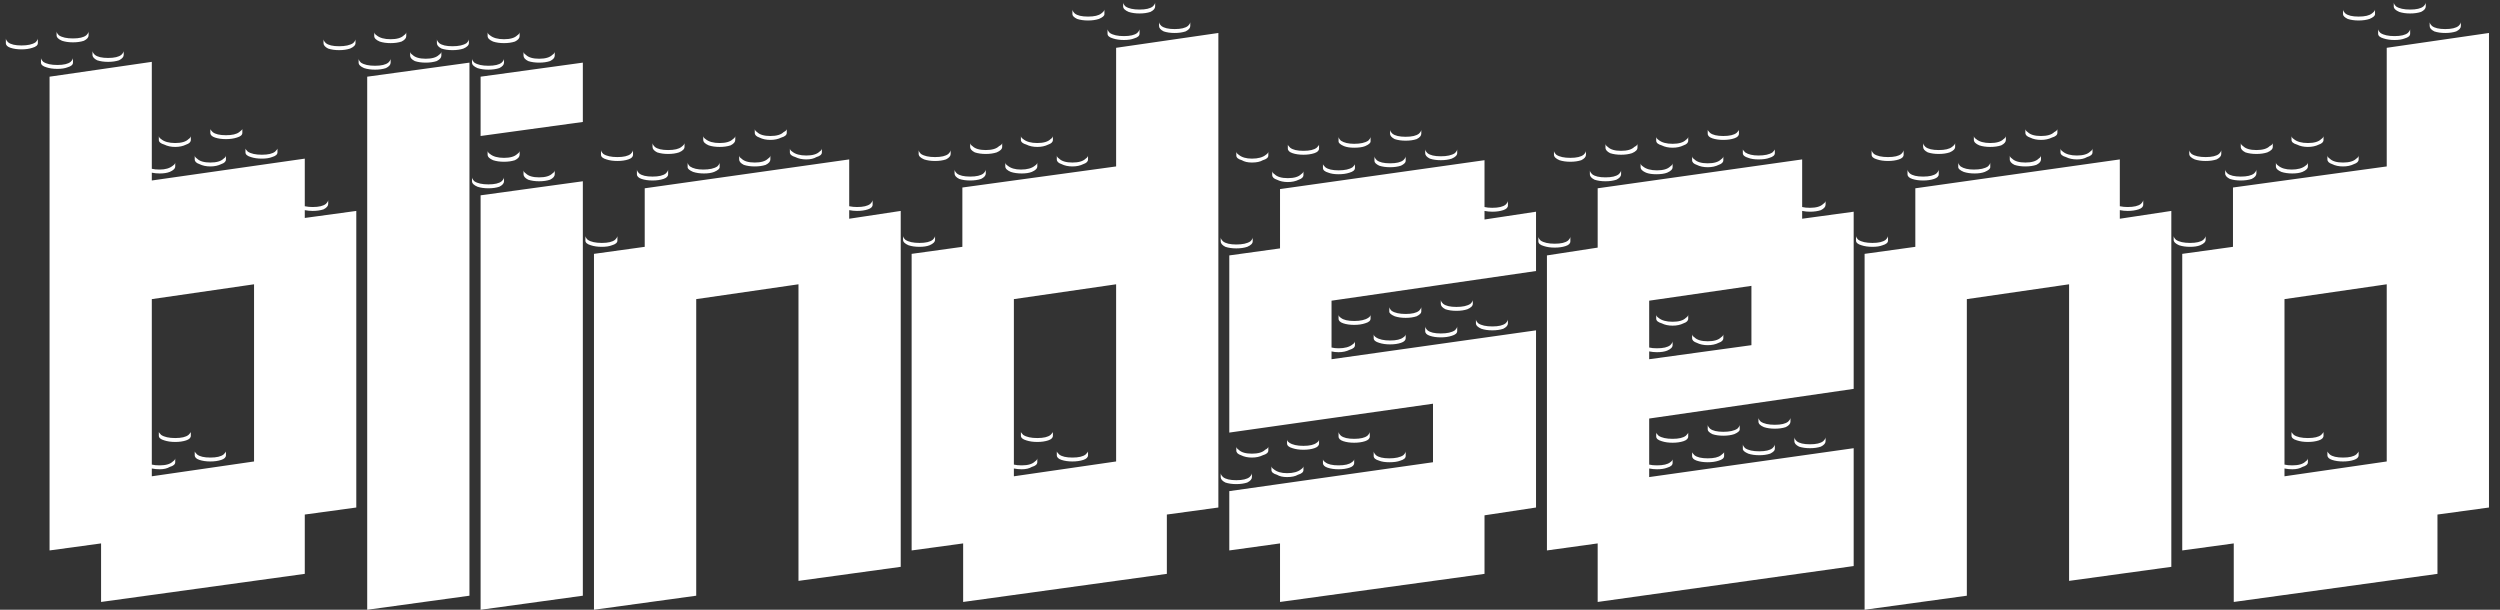 <svg width="205" height="50" viewBox="0 0 205 50" fill="none" xmlns="http://www.w3.org/2000/svg">
<rect x="0" y="0" width="205" height="50" fill="#333333" stroke="none"/>
<path d="M16.16 37.264C16.373 37.435 16.736 37.52 17.248 37.52C17.76 37.52 18.123 37.435 18.336 37.264C18.464 37.136 18.528 37.051 18.528 37.008V37.136V37.328C18.528 37.499 18.4 37.627 18.144 37.712C17.888 37.797 17.589 37.84 17.248 37.84C16.907 37.84 16.608 37.797 16.352 37.712C16.096 37.627 15.968 37.499 15.968 37.328V37.136V37.008C15.968 37.051 16.032 37.136 16.16 37.264ZM13.216 35.664C13.472 35.835 13.856 35.92 14.368 35.92C14.88 35.92 15.243 35.835 15.456 35.664C15.584 35.536 15.648 35.451 15.648 35.408V35.536V35.728C15.648 35.899 15.52 36.027 15.264 36.112C15.008 36.197 14.709 36.24 14.368 36.24C14.027 36.24 13.728 36.197 13.472 36.112C13.173 36.027 13.024 35.899 13.024 35.728V35.536V35.408C13.024 35.451 13.088 35.536 13.216 35.664ZM16.16 13.008C16.373 13.221 16.736 13.328 17.248 13.328C17.76 13.328 18.123 13.221 18.336 13.008C18.464 12.923 18.528 12.837 18.528 12.752V12.88V13.072C18.528 13.243 18.4 13.371 18.144 13.456C17.888 13.584 17.589 13.648 17.248 13.648C16.907 13.648 16.608 13.584 16.352 13.456C16.096 13.371 15.968 13.243 15.968 13.072V12.88V12.752C15.968 12.837 16.032 12.923 16.16 13.008ZM13.216 11.408C13.472 11.621 13.856 11.728 14.368 11.728C14.88 11.728 15.243 11.621 15.456 11.408C15.584 11.323 15.648 11.237 15.648 11.152V11.28V11.472C15.648 11.643 15.52 11.771 15.264 11.856C15.008 11.984 14.709 12.048 14.368 12.048C14.027 12.048 13.728 11.984 13.472 11.856C13.173 11.771 13.024 11.643 13.024 11.472V11.28V11.152C13.024 11.237 13.088 11.323 13.216 11.408ZM20.32 12.432C20.576 12.603 20.96 12.688 21.472 12.688C21.984 12.688 22.347 12.603 22.56 12.432C22.688 12.304 22.752 12.219 22.752 12.176V12.304V12.496C22.752 12.667 22.603 12.795 22.304 12.88C22.091 12.965 21.813 13.008 21.472 13.008C21.131 13.008 20.832 12.965 20.576 12.88C20.277 12.795 20.128 12.667 20.128 12.496V12.304V12.176C20.128 12.219 20.192 12.304 20.32 12.432ZM17.44 10.832C17.653 11.003 18.016 11.088 18.528 11.088C19.04 11.088 19.403 11.003 19.616 10.832C19.787 10.704 19.872 10.619 19.872 10.576V10.704V10.896C19.872 11.067 19.723 11.195 19.424 11.28C19.168 11.365 18.869 11.408 18.528 11.408C18.187 11.408 17.888 11.365 17.632 11.28C17.376 11.195 17.248 11.067 17.248 10.896V10.704V10.576C17.248 10.619 17.312 10.704 17.44 10.832ZM3.552 5.072C3.808 5.243 4.192 5.328 4.704 5.328C5.216 5.328 5.579 5.243 5.792 5.072C5.92 4.944 5.984 4.837 5.984 4.752V4.944V5.136C5.984 5.307 5.835 5.435 5.536 5.52C5.323 5.605 5.045 5.648 4.704 5.648C4.363 5.648 4.064 5.605 3.808 5.52C3.509 5.435 3.36 5.307 3.36 5.136V4.944V4.752C3.36 4.837 3.424 4.944 3.552 5.072ZM0.672 3.472C0.885 3.643 1.248 3.728 1.76 3.728C2.272 3.728 2.656 3.643 2.912 3.472C3.04 3.344 3.104 3.237 3.104 3.152V3.344V3.536C3.104 3.707 2.955 3.835 2.656 3.92C2.4 4.005 2.101 4.048 1.76 4.048C1.419 4.048 1.12 4.005 0.864 3.92C0.608 3.835 0.48 3.707 0.48 3.536V3.344V3.152C0.48 3.237 0.544 3.344 0.672 3.472ZM7.776 4.496C7.989 4.667 8.352 4.752 8.864 4.752C9.376 4.752 9.739 4.667 9.952 4.496C10.08 4.368 10.144 4.261 10.144 4.176V4.368V4.496C10.144 4.667 10.016 4.816 9.76 4.944C9.504 5.029 9.205 5.072 8.864 5.072C8.523 5.072 8.224 5.029 7.968 4.944C7.712 4.816 7.584 4.667 7.584 4.496V4.368V4.176C7.584 4.261 7.648 4.368 7.776 4.496ZM4.832 2.896C5.088 3.067 5.472 3.152 5.984 3.152C6.496 3.152 6.859 3.067 7.072 2.896C7.2 2.768 7.264 2.661 7.264 2.576V2.768V2.896C7.264 3.067 7.136 3.216 6.88 3.344C6.624 3.429 6.325 3.472 5.984 3.472C5.643 3.472 5.344 3.429 5.088 3.344C4.789 3.216 4.64 3.067 4.64 2.896V2.768V2.576C4.64 2.661 4.704 2.768 4.832 2.896ZM29.216 17.296V41.616L24.992 42.192V47.056L8.288 49.36V44.56L4.064 45.136V6.288L12.448 5.072V13.84C12.619 13.883 12.832 13.904 13.088 13.904C13.557 13.904 13.92 13.797 14.176 13.584C14.304 13.499 14.368 13.413 14.368 13.328V13.52V13.648C14.368 13.819 14.219 13.968 13.92 14.096C13.707 14.181 13.429 14.224 13.088 14.224C12.875 14.224 12.661 14.203 12.448 14.16V14.8L24.992 13.008V16.912C25.205 16.955 25.419 16.976 25.632 16.976C26.144 16.976 26.507 16.891 26.72 16.72C26.848 16.592 26.912 16.485 26.912 16.4V16.592V16.72C26.912 16.891 26.784 17.04 26.528 17.168C26.272 17.253 25.973 17.296 25.632 17.296C25.419 17.296 25.205 17.275 24.992 17.232V17.872L29.216 17.296ZM20.832 37.84V23.312L12.448 24.528V38.096C12.619 38.139 12.832 38.16 13.088 38.16C13.6 38.16 13.963 38.053 14.176 37.84C14.304 37.755 14.368 37.669 14.368 37.584V37.712V37.904C14.368 38.075 14.219 38.203 13.92 38.288C13.707 38.416 13.429 38.48 13.088 38.48C12.875 38.48 12.661 38.459 12.448 38.416V39.056L20.832 37.84ZM29.599 5.136C29.855 5.307 30.239 5.392 30.752 5.392C31.264 5.392 31.626 5.307 31.84 5.136C31.968 5.008 32.032 4.901 32.032 4.816V5.008V5.136C32.032 5.307 31.904 5.456 31.648 5.584C31.392 5.669 31.093 5.712 30.752 5.712C30.41 5.712 30.111 5.669 29.855 5.584C29.557 5.456 29.407 5.307 29.407 5.136V5.008V4.816C29.407 4.901 29.471 5.008 29.599 5.136ZM26.72 3.536C26.933 3.707 27.296 3.792 27.808 3.792C28.32 3.792 28.703 3.707 28.959 3.536C29.087 3.408 29.151 3.301 29.151 3.216V3.408V3.536C29.151 3.707 29.002 3.856 28.703 3.984C28.448 4.069 28.149 4.112 27.808 4.112C27.466 4.112 27.168 4.069 26.912 3.984C26.655 3.856 26.527 3.707 26.527 3.536V3.408V3.216C26.527 3.301 26.591 3.408 26.72 3.536ZM33.824 4.496C34.037 4.709 34.4 4.816 34.911 4.816C35.423 4.816 35.786 4.709 35.999 4.496C36.127 4.411 36.191 4.325 36.191 4.24V4.432V4.56C36.191 4.731 36.063 4.88 35.807 5.008C35.551 5.093 35.253 5.136 34.911 5.136C34.57 5.136 34.272 5.093 34.016 5.008C33.76 4.88 33.632 4.731 33.632 4.56V4.432V4.24C33.632 4.325 33.696 4.411 33.824 4.496ZM30.88 2.896C31.136 3.109 31.52 3.216 32.032 3.216C32.544 3.216 32.906 3.109 33.12 2.896C33.248 2.811 33.312 2.725 33.312 2.64V2.832V2.96C33.312 3.131 33.184 3.28 32.928 3.408C32.672 3.493 32.373 3.536 32.032 3.536C31.69 3.536 31.392 3.493 31.136 3.408C30.837 3.28 30.688 3.131 30.688 2.96V2.832V2.64C30.688 2.725 30.752 2.811 30.88 2.896ZM38.495 5.136V48.848L30.111 50V6.288L38.495 5.136ZM38.897 5.136C39.153 5.307 39.537 5.392 40.049 5.392C40.561 5.392 40.924 5.307 41.137 5.136C41.265 5.008 41.329 4.901 41.329 4.816V5.008V5.136C41.329 5.307 41.201 5.456 40.945 5.584C40.689 5.669 40.39 5.712 40.049 5.712C39.708 5.712 39.409 5.669 39.153 5.584C38.854 5.456 38.705 5.307 38.705 5.136V5.008V4.816C38.705 4.901 38.769 5.008 38.897 5.136ZM36.017 3.536C36.23 3.707 36.593 3.792 37.105 3.792C37.617 3.792 38.001 3.707 38.257 3.536C38.385 3.408 38.449 3.301 38.449 3.216V3.408V3.536C38.449 3.707 38.3 3.856 38.001 3.984C37.745 4.069 37.446 4.112 37.105 4.112C36.764 4.112 36.465 4.069 36.209 3.984C35.953 3.856 35.825 3.707 35.825 3.536V3.408V3.216C35.825 3.301 35.889 3.408 36.017 3.536ZM43.121 4.496C43.334 4.709 43.697 4.816 44.209 4.816C44.721 4.816 45.084 4.709 45.297 4.496C45.425 4.411 45.489 4.325 45.489 4.24V4.432V4.56C45.489 4.731 45.361 4.88 45.105 5.008C44.849 5.093 44.55 5.136 44.209 5.136C43.868 5.136 43.569 5.093 43.313 5.008C43.057 4.88 42.929 4.731 42.929 4.56V4.432V4.24C42.929 4.325 42.993 4.411 43.121 4.496ZM40.177 2.896C40.433 3.109 40.817 3.216 41.329 3.216C41.841 3.216 42.204 3.109 42.417 2.896C42.545 2.811 42.609 2.725 42.609 2.64V2.832V2.96C42.609 3.131 42.481 3.28 42.225 3.408C41.969 3.493 41.67 3.536 41.329 3.536C40.988 3.536 40.689 3.493 40.433 3.408C40.134 3.28 39.985 3.131 39.985 2.96V2.832V2.64C39.985 2.725 40.049 2.811 40.177 2.896ZM47.793 14.864V48.848L39.409 50V16.016L47.793 14.864ZM38.897 14.864C39.153 15.035 39.537 15.12 40.049 15.12C40.561 15.12 40.924 15.035 41.137 14.864C41.265 14.736 41.329 14.629 41.329 14.544V14.736V14.864C41.329 15.035 41.201 15.184 40.945 15.312C40.689 15.397 40.39 15.44 40.049 15.44C39.708 15.44 39.409 15.397 39.153 15.312C38.854 15.184 38.705 15.035 38.705 14.864V14.736V14.544C38.705 14.629 38.769 14.736 38.897 14.864ZM36.017 13.264C36.23 13.435 36.593 13.52 37.105 13.52C37.617 13.52 38.001 13.435 38.257 13.264C38.385 13.136 38.449 13.029 38.449 12.944V13.136V13.264C38.449 13.435 38.3 13.584 38.001 13.712C37.745 13.797 37.446 13.84 37.105 13.84C36.764 13.84 36.465 13.797 36.209 13.712C35.953 13.584 35.825 13.435 35.825 13.264V13.136V12.944C35.825 13.029 35.889 13.136 36.017 13.264ZM43.121 14.224C43.334 14.437 43.697 14.544 44.209 14.544C44.721 14.544 45.084 14.437 45.297 14.224C45.425 14.139 45.489 14.053 45.489 13.968V14.16V14.288C45.489 14.459 45.361 14.608 45.105 14.736C44.849 14.821 44.55 14.864 44.209 14.864C43.868 14.864 43.569 14.821 43.313 14.736C43.057 14.608 42.929 14.459 42.929 14.288V14.16V13.968C42.929 14.053 42.993 14.139 43.121 14.224ZM40.177 12.624C40.433 12.837 40.817 12.944 41.329 12.944C41.841 12.944 42.204 12.837 42.417 12.624C42.545 12.539 42.609 12.453 42.609 12.368V12.56V12.688C42.609 12.859 42.481 13.008 42.225 13.136C41.969 13.221 41.67 13.264 41.329 13.264C40.988 13.264 40.689 13.221 40.433 13.136C40.134 13.008 39.985 12.859 39.985 12.688V12.56V12.368C39.985 12.453 40.049 12.539 40.177 12.624ZM39.409 6.288L47.793 5.136V10L39.409 11.152V6.288ZM48.194 19.664C48.45 19.835 48.834 19.92 49.346 19.92C49.858 19.92 50.221 19.835 50.434 19.664C50.562 19.536 50.627 19.429 50.627 19.344V19.536V19.728C50.627 19.899 50.477 20.027 50.178 20.112C49.965 20.197 49.688 20.24 49.346 20.24C49.005 20.24 48.706 20.197 48.45 20.112C48.152 20.027 48.002 19.899 48.002 19.728V19.536V19.344C48.002 19.429 48.066 19.536 48.194 19.664ZM45.315 18.064C45.528 18.235 45.891 18.32 46.403 18.32C46.914 18.32 47.298 18.235 47.554 18.064C47.682 17.936 47.746 17.829 47.746 17.744V17.936V18.128C47.746 18.299 47.597 18.427 47.298 18.512C47.042 18.597 46.744 18.64 46.403 18.64C46.061 18.64 45.763 18.597 45.507 18.512C45.251 18.427 45.123 18.299 45.123 18.128V17.936V17.744C45.123 17.829 45.187 17.936 45.315 18.064ZM52.419 14.224C52.632 14.395 52.995 14.48 53.507 14.48C54.019 14.48 54.381 14.395 54.594 14.224C54.722 14.096 54.786 13.989 54.786 13.904V14.096V14.288C54.786 14.459 54.658 14.587 54.403 14.672C54.147 14.757 53.848 14.8 53.507 14.8C53.165 14.8 52.867 14.757 52.611 14.672C52.355 14.587 52.227 14.459 52.227 14.288V14.096V13.904C52.227 13.989 52.291 14.096 52.419 14.224ZM49.474 12.624C49.73 12.795 50.114 12.88 50.627 12.88C51.139 12.88 51.501 12.795 51.715 12.624C51.843 12.496 51.907 12.389 51.907 12.304V12.496V12.688C51.907 12.859 51.779 12.987 51.523 13.072C51.267 13.157 50.968 13.2 50.627 13.2C50.285 13.2 49.986 13.157 49.73 13.072C49.432 12.987 49.282 12.859 49.282 12.688V12.496V12.304C49.282 12.389 49.346 12.496 49.474 12.624ZM56.578 13.648C56.834 13.819 57.197 13.904 57.666 13.904C58.178 13.904 58.562 13.819 58.819 13.648C58.947 13.52 59.011 13.413 59.011 13.328V13.52V13.712C59.011 13.84 58.861 13.968 58.562 14.096C58.349 14.181 58.072 14.224 57.73 14.224C57.389 14.224 57.09 14.181 56.834 14.096C56.536 13.968 56.386 13.84 56.386 13.712V13.52V13.328C56.386 13.413 56.45 13.52 56.578 13.648ZM53.699 12.048C53.912 12.219 54.275 12.304 54.786 12.304C55.298 12.304 55.661 12.219 55.874 12.048C56.045 11.92 56.13 11.813 56.13 11.728V11.92V12.048C56.13 12.219 55.981 12.368 55.682 12.496C55.426 12.581 55.128 12.624 54.786 12.624C54.445 12.624 54.147 12.581 53.891 12.496C53.635 12.368 53.507 12.219 53.507 12.048V11.92V11.728C53.507 11.813 53.571 11.92 53.699 12.048ZM60.803 13.008C61.016 13.221 61.379 13.328 61.891 13.328C62.403 13.328 62.765 13.221 62.978 13.008C63.106 12.923 63.17 12.837 63.17 12.752V12.944V13.072C63.17 13.243 63.042 13.392 62.786 13.52C62.531 13.605 62.232 13.648 61.891 13.648C61.549 13.648 61.251 13.605 60.995 13.52C60.739 13.392 60.611 13.243 60.611 13.072V12.944V12.752C60.611 12.837 60.675 12.923 60.803 13.008ZM57.858 11.408C58.114 11.621 58.498 11.728 59.011 11.728C59.523 11.728 59.885 11.621 60.099 11.408C60.227 11.323 60.291 11.237 60.291 11.152V11.344V11.472C60.291 11.643 60.163 11.792 59.907 11.92C59.651 12.005 59.352 12.048 59.011 12.048C58.669 12.048 58.37 12.005 58.114 11.92C57.816 11.792 57.666 11.643 57.666 11.472V11.344V11.152C57.666 11.237 57.73 11.323 57.858 11.408ZM64.963 12.432C65.219 12.645 65.603 12.752 66.115 12.752C66.626 12.752 66.989 12.645 67.203 12.432C67.331 12.347 67.394 12.261 67.394 12.176V12.304V12.496C67.394 12.667 67.245 12.795 66.947 12.88C66.733 13.008 66.456 13.072 66.115 13.072C65.773 13.072 65.475 13.008 65.219 12.88C64.92 12.795 64.77 12.667 64.77 12.496V12.304V12.176C64.77 12.261 64.835 12.347 64.963 12.432ZM62.083 10.832C62.296 11.045 62.658 11.152 63.17 11.152C63.682 11.152 64.045 11.045 64.258 10.832C64.429 10.747 64.514 10.661 64.514 10.576V10.704V10.896C64.514 11.067 64.365 11.195 64.067 11.28C63.81 11.408 63.512 11.472 63.17 11.472C62.829 11.472 62.531 11.408 62.275 11.28C62.019 11.195 61.891 11.067 61.891 10.896V10.704V10.576C61.891 10.661 61.955 10.747 62.083 10.832ZM73.859 17.296V46.48L65.475 47.632V23.312L57.09 24.528V48.848L48.706 50V20.816L52.867 20.24V15.44L69.635 13.072V16.912C69.848 16.955 70.061 16.976 70.275 16.976C70.787 16.976 71.149 16.891 71.362 16.72C71.49 16.592 71.555 16.485 71.555 16.4V16.592V16.784C71.555 16.955 71.427 17.083 71.171 17.168C70.915 17.253 70.616 17.296 70.275 17.296C70.061 17.296 69.848 17.275 69.635 17.232V17.936L73.859 17.296ZM74.242 19.664C74.498 19.835 74.882 19.92 75.394 19.92C75.906 19.92 76.269 19.835 76.482 19.664C76.61 19.536 76.674 19.429 76.674 19.344V19.536V19.664C76.674 19.835 76.525 19.984 76.226 20.112C76.013 20.197 75.735 20.24 75.394 20.24C75.053 20.24 74.754 20.197 74.498 20.112C74.199 19.984 74.05 19.835 74.05 19.664V19.536V19.344C74.05 19.429 74.114 19.536 74.242 19.664ZM71.362 18.064C71.575 18.235 71.938 18.32 72.45 18.32C72.962 18.32 73.346 18.235 73.602 18.064C73.73 17.936 73.794 17.829 73.794 17.744V17.936V18.064C73.794 18.235 73.645 18.384 73.346 18.512C73.09 18.597 72.791 18.64 72.45 18.64C72.109 18.64 71.81 18.597 71.554 18.512C71.298 18.384 71.17 18.235 71.17 18.064V17.936V17.744C71.17 17.829 71.234 17.936 71.362 18.064ZM86.85 37.264C87.063 37.435 87.426 37.52 87.938 37.52C88.45 37.52 88.813 37.435 89.026 37.264C89.154 37.136 89.218 37.051 89.218 37.008V37.136V37.328C89.218 37.499 89.09 37.627 88.834 37.712C88.578 37.797 88.279 37.84 87.938 37.84C87.597 37.84 87.298 37.797 87.042 37.712C86.786 37.627 86.658 37.499 86.658 37.328V37.136V37.008C86.658 37.051 86.722 37.136 86.85 37.264ZM83.906 35.664C84.162 35.835 84.546 35.92 85.058 35.92C85.57 35.92 85.933 35.835 86.146 35.664C86.274 35.536 86.338 35.451 86.338 35.408V35.536V35.728C86.338 35.899 86.21 36.027 85.954 36.112C85.698 36.197 85.399 36.24 85.058 36.24C84.717 36.24 84.418 36.197 84.162 36.112C83.863 36.027 83.714 35.899 83.714 35.728V35.536V35.408C83.714 35.451 83.778 35.536 83.906 35.664ZM78.466 14.224C78.679 14.395 79.042 14.48 79.554 14.48C80.066 14.48 80.429 14.395 80.642 14.224C80.77 14.096 80.834 13.989 80.834 13.904V14.096V14.224C80.834 14.395 80.706 14.544 80.45 14.672C80.194 14.757 79.895 14.8 79.554 14.8C79.213 14.8 78.914 14.757 78.658 14.672C78.402 14.544 78.274 14.395 78.274 14.224V14.096V13.904C78.274 13.989 78.338 14.096 78.466 14.224ZM75.522 12.624C75.778 12.795 76.162 12.88 76.674 12.88C77.186 12.88 77.549 12.795 77.762 12.624C77.89 12.496 77.954 12.389 77.954 12.304V12.496V12.624C77.954 12.795 77.826 12.944 77.57 13.072C77.314 13.157 77.015 13.2 76.674 13.2C76.333 13.2 76.034 13.157 75.778 13.072C75.479 12.944 75.33 12.795 75.33 12.624V12.496V12.304C75.33 12.389 75.394 12.496 75.522 12.624ZM82.626 13.584C82.882 13.797 83.245 13.904 83.714 13.904C84.226 13.904 84.61 13.797 84.866 13.584C84.994 13.499 85.058 13.413 85.058 13.328V13.52V13.648C85.058 13.819 84.909 13.968 84.61 14.096C84.397 14.181 84.119 14.224 83.778 14.224C83.437 14.224 83.138 14.181 82.882 14.096C82.583 13.968 82.434 13.819 82.434 13.648V13.52V13.328C82.434 13.413 82.498 13.499 82.626 13.584ZM79.746 11.984C79.959 12.197 80.322 12.304 80.834 12.304C81.346 12.304 81.709 12.197 81.922 11.984C82.093 11.899 82.178 11.813 82.178 11.728V11.92V12.048C82.178 12.219 82.029 12.368 81.73 12.496C81.474 12.581 81.175 12.624 80.834 12.624C80.493 12.624 80.194 12.581 79.938 12.496C79.682 12.368 79.554 12.219 79.554 12.048V11.92V11.728C79.554 11.813 79.618 11.899 79.746 11.984ZM86.85 13.008C87.063 13.221 87.426 13.328 87.938 13.328C88.45 13.328 88.813 13.221 89.026 13.008C89.154 12.923 89.218 12.837 89.218 12.752V12.88V13.072C89.218 13.243 89.09 13.371 88.834 13.456C88.578 13.584 88.279 13.648 87.938 13.648C87.597 13.648 87.298 13.584 87.042 13.456C86.786 13.371 86.658 13.243 86.658 13.072V12.88V12.752C86.658 12.837 86.722 12.923 86.85 13.008ZM83.906 11.408C84.162 11.621 84.546 11.728 85.058 11.728C85.57 11.728 85.933 11.621 86.146 11.408C86.274 11.323 86.338 11.237 86.338 11.152V11.28V11.472C86.338 11.643 86.21 11.771 85.954 11.856C85.698 11.984 85.399 12.048 85.058 12.048C84.717 12.048 84.418 11.984 84.162 11.856C83.863 11.771 83.714 11.643 83.714 11.472V11.28V11.152C83.714 11.237 83.778 11.323 83.906 11.408ZM95.234 2.128C95.447 2.299 95.81 2.384 96.322 2.384C96.834 2.384 97.197 2.299 97.41 2.128C97.538 2 97.602 1.893 97.602 1.808V2V2.128C97.602 2.299 97.474 2.448 97.218 2.576C96.962 2.661 96.663 2.704 96.322 2.704C95.981 2.704 95.682 2.661 95.426 2.576C95.17 2.448 95.042 2.299 95.042 2.128V2V1.808C95.042 1.893 95.106 2 95.234 2.128ZM92.29 0.528C92.546 0.699 92.93 0.784 93.442 0.784C93.954 0.784 94.317 0.699 94.53 0.528C94.658 0.4 94.722 0.293 94.722 0.208V0.4V0.528C94.722 0.699 94.594 0.848 94.338 0.976C94.082 1.061 93.783 1.104 93.442 1.104C93.101 1.104 92.802 1.061 92.546 0.976C92.247 0.848 92.098 0.699 92.098 0.528V0.4V0.208C92.098 0.293 92.162 0.4 92.29 0.528ZM91.01 2.704C91.266 2.875 91.65 2.96 92.162 2.96C92.674 2.96 93.037 2.875 93.25 2.704C93.378 2.576 93.442 2.469 93.442 2.384V2.576V2.768C93.442 2.939 93.293 3.067 92.994 3.152C92.781 3.237 92.503 3.28 92.162 3.28C91.821 3.28 91.522 3.237 91.266 3.152C90.967 3.067 90.818 2.939 90.818 2.768V2.576V2.384C90.818 2.469 90.882 2.576 91.01 2.704ZM88.13 1.104C88.343 1.275 88.706 1.36 89.218 1.36C89.73 1.36 90.093 1.275 90.306 1.104C90.477 0.976 90.562 0.869 90.562 0.784V0.976V1.168C90.562 1.296 90.413 1.424 90.114 1.552C89.858 1.637 89.559 1.68 89.218 1.68C88.877 1.68 88.578 1.637 88.322 1.552C88.066 1.424 87.938 1.296 87.938 1.168V0.976V0.784C87.938 0.869 88.002 0.976 88.13 1.104ZM91.522 3.92L99.906 2.704V41.616L95.682 42.192V47.056L78.978 49.36V44.56L74.754 45.136V20.816L78.914 20.24V15.376L91.522 13.648V3.92ZM91.522 37.84V23.312L83.138 24.528V38.096C83.309 38.139 83.522 38.16 83.778 38.16C84.29 38.16 84.653 38.053 84.866 37.84C84.994 37.755 85.058 37.669 85.058 37.584V37.712V37.904C85.058 38.075 84.909 38.203 84.61 38.288C84.397 38.416 84.119 38.48 83.778 38.48C83.565 38.48 83.351 38.459 83.138 38.416V39.056L91.522 37.84ZM117.058 12.56C117.271 12.731 117.634 12.816 118.146 12.816C118.658 12.816 119.042 12.731 119.298 12.56C119.426 12.432 119.49 12.325 119.49 12.24V12.432V12.56C119.49 12.731 119.34 12.88 119.042 13.008C118.786 13.093 118.487 13.136 118.146 13.136C117.804 13.136 117.506 13.093 117.25 13.008C116.994 12.88 116.866 12.731 116.866 12.56V12.432V12.24C116.866 12.325 116.93 12.432 117.058 12.56ZM114.178 10.96C114.391 11.131 114.754 11.216 115.266 11.216C115.778 11.216 116.14 11.131 116.354 10.96C116.482 10.832 116.546 10.725 116.546 10.64V10.832V10.96C116.546 11.131 116.418 11.28 116.162 11.408C115.906 11.493 115.607 11.536 115.266 11.536C114.924 11.536 114.626 11.493 114.37 11.408C114.114 11.28 113.986 11.131 113.986 10.96V10.832V10.64C113.986 10.725 114.05 10.832 114.178 10.96ZM112.898 13.136C113.111 13.307 113.474 13.392 113.986 13.392C114.498 13.392 114.86 13.307 115.074 13.136C115.202 13.008 115.266 12.901 115.266 12.816V13.008V13.2C115.266 13.328 115.138 13.456 114.882 13.584C114.626 13.669 114.327 13.712 113.986 13.712C113.644 13.712 113.346 13.669 113.09 13.584C112.834 13.456 112.706 13.328 112.706 13.2V13.008V12.816C112.706 12.901 112.77 13.008 112.898 13.136ZM109.954 11.536C110.21 11.707 110.572 11.792 111.042 11.792C111.554 11.792 111.938 11.707 112.194 11.536C112.322 11.408 112.386 11.301 112.386 11.216V11.408V11.6C112.386 11.728 112.236 11.856 111.938 11.984C111.724 12.069 111.426 12.112 111.042 12.112C110.7 12.112 110.423 12.069 110.21 11.984C109.911 11.856 109.762 11.728 109.762 11.6V11.408V11.216C109.762 11.301 109.826 11.408 109.954 11.536ZM108.674 13.712C108.887 13.883 109.25 13.968 109.762 13.968C110.274 13.968 110.658 13.883 110.914 13.712C111.042 13.584 111.106 13.499 111.106 13.456V13.584V13.776C111.106 13.947 110.956 14.075 110.658 14.16C110.402 14.245 110.103 14.288 109.762 14.288C109.42 14.288 109.143 14.245 108.93 14.16C108.631 14.075 108.482 13.947 108.482 13.776V13.584V13.456C108.482 13.499 108.546 13.584 108.674 13.712ZM105.794 12.112C106.007 12.283 106.37 12.368 106.882 12.368C107.394 12.368 107.756 12.283 107.97 12.112C108.098 11.984 108.162 11.899 108.162 11.856V11.984V12.176C108.162 12.347 108.034 12.475 107.778 12.56C107.522 12.645 107.223 12.688 106.882 12.688C106.54 12.688 106.242 12.645 105.986 12.56C105.73 12.475 105.602 12.347 105.602 12.176V11.984V11.856C105.602 11.899 105.666 11.984 105.794 12.112ZM104.514 14.288C104.727 14.501 105.09 14.608 105.602 14.608C106.114 14.608 106.476 14.501 106.69 14.288C106.818 14.203 106.882 14.117 106.882 14.032V14.16V14.352C106.882 14.523 106.754 14.651 106.498 14.736C106.242 14.864 105.943 14.928 105.602 14.928C105.26 14.928 104.962 14.864 104.706 14.736C104.45 14.651 104.322 14.523 104.322 14.352V14.16V14.032C104.322 14.117 104.386 14.203 104.514 14.288ZM101.57 12.688C101.826 12.901 102.188 13.008 102.658 13.008C103.17 13.008 103.554 12.901 103.81 12.688C103.938 12.603 104.002 12.517 104.002 12.432V12.56V12.752C104.002 12.923 103.852 13.051 103.554 13.136C103.34 13.264 103.042 13.328 102.658 13.328C102.316 13.328 102.039 13.264 101.826 13.136C101.527 13.051 101.378 12.923 101.378 12.752V12.56V12.432C101.378 12.517 101.442 12.603 101.57 12.688ZM112.834 37.328C113.047 37.499 113.41 37.584 113.922 37.584C114.434 37.584 114.818 37.499 115.074 37.328C115.202 37.2 115.266 37.093 115.266 37.008V37.2V37.392C115.266 37.563 115.116 37.691 114.818 37.776C114.604 37.861 114.306 37.904 113.922 37.904C113.58 37.904 113.303 37.861 113.09 37.776C112.791 37.691 112.642 37.563 112.642 37.392V37.2V37.008C112.642 37.093 112.706 37.2 112.834 37.328ZM109.954 35.728C110.167 35.899 110.53 35.984 111.042 35.984C111.554 35.984 111.916 35.899 112.13 35.728C112.258 35.6 112.322 35.493 112.322 35.408V35.6V35.792C112.322 35.963 112.194 36.091 111.938 36.176C111.682 36.261 111.383 36.304 111.042 36.304C110.7 36.304 110.402 36.261 110.146 36.176C109.89 36.091 109.762 35.963 109.762 35.792V35.6V35.408C109.762 35.493 109.826 35.6 109.954 35.728ZM108.674 37.904C108.887 38.075 109.25 38.16 109.762 38.16C110.274 38.16 110.636 38.075 110.85 37.904C110.978 37.819 111.042 37.733 111.042 37.648V37.776V37.968C111.042 38.139 110.914 38.267 110.658 38.352C110.402 38.437 110.103 38.48 109.762 38.48C109.42 38.48 109.122 38.437 108.866 38.352C108.61 38.267 108.482 38.139 108.482 37.968V37.776V37.648C108.482 37.733 108.546 37.819 108.674 37.904ZM105.73 36.304C105.986 36.475 106.37 36.56 106.882 36.56C107.394 36.56 107.756 36.475 107.97 36.304C108.098 36.219 108.162 36.133 108.162 36.048V36.176V36.368C108.162 36.539 108.034 36.667 107.778 36.752C107.522 36.837 107.223 36.88 106.882 36.88C106.54 36.88 106.242 36.837 105.986 36.752C105.687 36.667 105.538 36.539 105.538 36.368V36.176V36.048C105.538 36.133 105.602 36.219 105.73 36.304ZM104.45 38.48C104.706 38.693 105.068 38.8 105.538 38.8C106.05 38.8 106.434 38.693 106.69 38.48C106.818 38.395 106.882 38.309 106.882 38.224V38.416V38.544C106.882 38.715 106.732 38.843 106.434 38.928C106.22 39.056 105.922 39.12 105.538 39.12C105.196 39.12 104.919 39.056 104.706 38.928C104.407 38.843 104.258 38.715 104.258 38.544V38.416V38.224C104.258 38.309 104.322 38.395 104.45 38.48ZM101.57 36.88C101.783 37.093 102.146 37.2 102.658 37.2C103.17 37.2 103.532 37.093 103.746 36.88C103.916 36.795 104.002 36.709 104.002 36.624V36.816V36.944C104.002 37.115 103.852 37.243 103.554 37.328C103.298 37.456 102.999 37.52 102.658 37.52C102.316 37.52 102.018 37.456 101.762 37.328C101.506 37.243 101.378 37.115 101.378 36.944V36.816V36.624C101.378 36.709 101.442 36.795 101.57 36.88ZM100.29 39.12C100.503 39.291 100.866 39.376 101.378 39.376C101.89 39.376 102.252 39.291 102.466 39.12C102.594 38.992 102.658 38.885 102.658 38.8V38.992V39.12C102.658 39.291 102.53 39.44 102.274 39.568C102.018 39.653 101.719 39.696 101.378 39.696C101.036 39.696 100.738 39.653 100.482 39.568C100.226 39.44 100.098 39.291 100.098 39.12V38.992V38.8C100.098 38.885 100.162 38.992 100.29 39.12ZM97.346 37.52C97.602 37.691 97.986 37.776 98.498 37.776C99.01 37.776 99.372 37.691 99.585 37.52C99.713 37.392 99.778 37.285 99.778 37.2V37.392V37.52C99.778 37.691 99.65 37.84 99.394 37.968C99.138 38.053 98.839 38.096 98.498 38.096C98.156 38.096 97.858 38.053 97.602 37.968C97.303 37.84 97.153 37.691 97.153 37.52V37.392V37.2C97.153 37.285 97.218 37.392 97.346 37.52ZM121.218 26.512C121.474 26.683 121.858 26.768 122.37 26.768C122.882 26.768 123.244 26.683 123.458 26.512C123.586 26.384 123.65 26.277 123.65 26.192V26.384V26.512C123.65 26.683 123.522 26.832 123.266 26.96C123.01 27.045 122.711 27.088 122.37 27.088C122.028 27.088 121.73 27.045 121.474 26.96C121.175 26.832 121.026 26.683 121.026 26.512V26.384V26.192C121.026 26.277 121.09 26.384 121.218 26.512ZM118.338 24.912C118.551 25.083 118.914 25.168 119.426 25.168C119.938 25.168 120.322 25.083 120.578 24.912C120.706 24.784 120.77 24.677 120.77 24.592V24.784V24.912C120.77 25.083 120.62 25.232 120.322 25.36C120.066 25.445 119.767 25.488 119.426 25.488C119.084 25.488 118.786 25.445 118.53 25.36C118.274 25.232 118.146 25.083 118.146 24.912V24.784V24.592C118.146 24.677 118.21 24.784 118.338 24.912ZM117.058 27.088C117.271 27.259 117.634 27.344 118.146 27.344C118.658 27.344 119.042 27.259 119.298 27.088C119.426 26.96 119.49 26.853 119.49 26.768V26.96V27.152C119.49 27.323 119.34 27.451 119.042 27.536C118.786 27.621 118.487 27.664 118.146 27.664C117.804 27.664 117.506 27.621 117.25 27.536C116.994 27.451 116.866 27.323 116.866 27.152V26.96V26.768C116.866 26.853 116.93 26.96 117.058 27.088ZM114.114 25.488C114.37 25.659 114.754 25.744 115.266 25.744C115.778 25.744 116.14 25.659 116.354 25.488C116.482 25.36 116.546 25.253 116.546 25.168V25.36V25.552C116.546 25.68 116.418 25.808 116.162 25.936C115.906 26.021 115.607 26.064 115.266 26.064C114.924 26.064 114.626 26.021 114.37 25.936C114.071 25.808 113.922 25.68 113.922 25.552V25.36V25.168C113.922 25.253 113.986 25.36 114.114 25.488ZM112.834 27.664C113.09 27.835 113.474 27.92 113.986 27.92C114.498 27.92 114.86 27.835 115.074 27.664C115.202 27.579 115.266 27.493 115.266 27.408V27.536V27.728C115.266 27.899 115.138 28.027 114.882 28.112C114.626 28.197 114.327 28.24 113.986 28.24C113.644 28.24 113.346 28.197 113.09 28.112C112.791 28.027 112.642 27.899 112.642 27.728V27.536V27.408C112.642 27.493 112.706 27.579 112.834 27.664ZM109.954 26.064C110.167 26.235 110.53 26.32 111.042 26.32C111.554 26.32 111.938 26.235 112.194 26.064C112.322 25.979 112.386 25.893 112.386 25.808V25.936V26.128C112.386 26.299 112.236 26.427 111.938 26.512C111.682 26.597 111.383 26.64 111.042 26.64C110.7 26.64 110.402 26.597 110.146 26.512C109.89 26.427 109.762 26.299 109.762 26.128V25.936V25.808C109.762 25.893 109.826 25.979 109.954 26.064ZM100.29 19.792C100.503 19.963 100.866 20.048 101.378 20.048C101.89 20.048 102.274 19.963 102.53 19.792C102.658 19.664 102.722 19.557 102.722 19.472V19.664V19.792C102.722 19.963 102.572 20.112 102.274 20.24C102.018 20.325 101.719 20.368 101.378 20.368C101.036 20.368 100.738 20.325 100.482 20.24C100.226 20.112 100.098 19.963 100.098 19.792V19.664V19.472C100.098 19.557 100.162 19.664 100.29 19.792ZM97.346 18.192C97.602 18.363 97.986 18.448 98.498 18.448C99.01 18.448 99.372 18.363 99.585 18.192C99.713 18.064 99.778 17.957 99.778 17.872V18.064V18.192C99.778 18.363 99.65 18.512 99.394 18.64C99.138 18.725 98.839 18.768 98.498 18.768C98.156 18.768 97.858 18.725 97.602 18.64C97.303 18.512 97.153 18.363 97.153 18.192V18.064V17.872C97.153 17.957 97.218 18.064 97.346 18.192ZM125.954 27.088V41.616L121.73 42.256V47.056L104.962 49.36V44.56L100.802 45.136V40.272L117.506 37.904V33.104L100.802 35.472V20.944L104.962 20.368V15.504L121.73 13.136V16.976C121.9 17.019 122.114 17.04 122.37 17.04C122.882 17.04 123.244 16.955 123.458 16.784C123.586 16.656 123.65 16.549 123.65 16.464V16.656V16.848C123.65 17.019 123.522 17.147 123.266 17.232C123.01 17.317 122.711 17.36 122.37 17.36C122.156 17.36 121.943 17.339 121.73 17.296V18L125.954 17.36V22.224L109.186 24.656V28.496C109.356 28.539 109.548 28.56 109.762 28.56C110.274 28.56 110.658 28.453 110.914 28.24C111.042 28.155 111.106 28.069 111.106 27.984V28.112V28.304C111.106 28.475 110.956 28.603 110.658 28.688C110.402 28.816 110.103 28.88 109.762 28.88C109.548 28.88 109.356 28.859 109.186 28.816V29.456L125.954 27.088ZM130.561 14.288C130.774 14.459 131.137 14.544 131.649 14.544C132.161 14.544 132.524 14.459 132.737 14.288C132.865 14.16 132.929 14.053 132.929 13.968V14.16V14.288C132.929 14.459 132.801 14.608 132.545 14.736C132.289 14.821 131.99 14.864 131.649 14.864C131.308 14.864 131.009 14.821 130.753 14.736C130.497 14.608 130.369 14.459 130.369 14.288V14.16V13.968C130.369 14.053 130.433 14.16 130.561 14.288ZM127.617 12.688C127.873 12.859 128.257 12.944 128.769 12.944C129.281 12.944 129.644 12.859 129.857 12.688C129.985 12.56 130.049 12.453 130.049 12.368V12.56V12.688C130.049 12.859 129.921 13.008 129.665 13.136C129.409 13.221 129.11 13.264 128.769 13.264C128.428 13.264 128.129 13.221 127.873 13.136C127.574 13.008 127.425 12.859 127.425 12.688V12.56V12.368C127.425 12.453 127.489 12.56 127.617 12.688ZM134.721 13.648C134.977 13.861 135.361 13.968 135.873 13.968C136.385 13.968 136.748 13.861 136.961 13.648C137.089 13.563 137.153 13.477 137.153 13.392V13.584V13.712C137.153 13.883 137.004 14.032 136.705 14.16C136.492 14.245 136.193 14.288 135.809 14.288C135.468 14.288 135.19 14.245 134.977 14.16C134.678 14.032 134.529 13.883 134.529 13.712V13.584V13.392C134.529 13.477 134.593 13.563 134.721 13.648ZM131.841 12.048C132.054 12.261 132.417 12.368 132.929 12.368C133.441 12.368 133.804 12.261 134.017 12.048C134.188 11.963 134.273 11.877 134.273 11.792V11.984V12.112C134.273 12.283 134.124 12.432 133.825 12.56C133.569 12.645 133.27 12.688 132.929 12.688C132.588 12.688 132.289 12.645 132.033 12.56C131.777 12.432 131.649 12.283 131.649 12.112V11.984V11.792C131.649 11.877 131.713 11.963 131.841 12.048ZM138.945 13.072C139.158 13.285 139.521 13.392 140.033 13.392C140.545 13.392 140.908 13.285 141.121 13.072C141.249 12.987 141.313 12.901 141.313 12.816V12.944V13.136C141.313 13.307 141.185 13.435 140.929 13.52C140.673 13.648 140.374 13.712 140.033 13.712C139.692 13.712 139.393 13.648 139.137 13.52C138.881 13.435 138.753 13.307 138.753 13.136V12.944V12.816C138.753 12.901 138.817 12.987 138.945 13.072ZM136.001 11.472C136.257 11.685 136.641 11.792 137.153 11.792C137.665 11.792 138.028 11.685 138.241 11.472C138.369 11.387 138.433 11.301 138.433 11.216V11.344V11.536C138.433 11.707 138.305 11.835 138.049 11.92C137.793 12.048 137.494 12.112 137.153 12.112C136.812 12.112 136.513 12.048 136.257 11.92C135.958 11.835 135.809 11.707 135.809 11.536V11.344V11.216C135.809 11.301 135.873 11.387 136.001 11.472ZM143.105 12.496C143.361 12.667 143.724 12.752 144.193 12.752C144.705 12.752 145.089 12.667 145.345 12.496C145.473 12.368 145.537 12.283 145.537 12.24V12.368V12.56C145.537 12.731 145.388 12.859 145.089 12.944C144.876 13.029 144.577 13.072 144.193 13.072C143.852 13.072 143.574 13.029 143.361 12.944C143.062 12.859 142.913 12.731 142.913 12.56V12.368V12.24C142.913 12.283 142.977 12.368 143.105 12.496ZM140.225 10.896C140.438 11.067 140.801 11.152 141.313 11.152C141.825 11.152 142.188 11.067 142.401 10.896C142.529 10.768 142.593 10.683 142.593 10.64V10.768V10.96C142.593 11.131 142.465 11.259 142.209 11.344C141.953 11.429 141.654 11.472 141.313 11.472C140.972 11.472 140.673 11.429 140.417 11.344C140.161 11.259 140.033 11.131 140.033 10.96V10.768V10.64C140.033 10.683 140.097 10.768 140.225 10.896ZM138.945 37.328C139.158 37.499 139.521 37.584 140.033 37.584C140.545 37.584 140.908 37.499 141.121 37.328C141.292 37.2 141.377 37.115 141.377 37.072V37.2V37.392C141.377 37.563 141.228 37.691 140.929 37.776C140.673 37.861 140.374 37.904 140.033 37.904C139.692 37.904 139.393 37.861 139.137 37.776C138.881 37.691 138.753 37.563 138.753 37.392V37.2V37.072C138.753 37.115 138.817 37.2 138.945 37.328ZM136.001 35.728C136.257 35.899 136.641 35.984 137.153 35.984C137.665 35.984 138.028 35.899 138.241 35.728C138.369 35.6 138.433 35.515 138.433 35.472V35.6V35.792C138.433 35.963 138.305 36.091 138.049 36.176C137.793 36.261 137.494 36.304 137.153 36.304C136.812 36.304 136.513 36.261 136.257 36.176C135.958 36.091 135.809 35.963 135.809 35.792V35.6V35.472C135.809 35.515 135.873 35.6 136.001 35.728ZM143.105 36.752C143.361 36.923 143.745 37.008 144.257 37.008C144.769 37.008 145.132 36.923 145.345 36.752C145.473 36.624 145.537 36.517 145.537 36.432V36.624V36.816C145.537 36.944 145.409 37.072 145.153 37.2C144.897 37.285 144.598 37.328 144.257 37.328C143.916 37.328 143.617 37.285 143.361 37.2C143.062 37.072 142.913 36.944 142.913 36.816V36.624V36.432C142.913 36.517 142.977 36.624 143.105 36.752ZM140.225 35.152C140.438 35.323 140.801 35.408 141.313 35.408C141.825 35.408 142.209 35.323 142.465 35.152C142.593 35.024 142.657 34.917 142.657 34.832V35.024V35.216C142.657 35.344 142.508 35.472 142.209 35.6C141.953 35.685 141.654 35.728 141.313 35.728C140.972 35.728 140.673 35.685 140.417 35.6C140.161 35.472 140.033 35.344 140.033 35.216V35.024V34.832C140.033 34.917 140.097 35.024 140.225 35.152ZM147.329 36.176C147.542 36.347 147.905 36.432 148.417 36.432C148.929 36.432 149.292 36.347 149.505 36.176C149.633 36.048 149.697 35.941 149.697 35.856V36.048V36.176C149.697 36.347 149.569 36.496 149.313 36.624C149.057 36.709 148.758 36.752 148.417 36.752C148.076 36.752 147.777 36.709 147.521 36.624C147.265 36.496 147.137 36.347 147.137 36.176V36.048V35.856C147.137 35.941 147.201 36.048 147.329 36.176ZM144.385 34.576C144.641 34.747 145.025 34.832 145.537 34.832C146.049 34.832 146.412 34.747 146.625 34.576C146.753 34.448 146.817 34.341 146.817 34.256V34.448V34.576C146.817 34.747 146.689 34.896 146.433 35.024C146.177 35.109 145.878 35.152 145.537 35.152C145.196 35.152 144.897 35.109 144.641 35.024C144.342 34.896 144.193 34.747 144.193 34.576V34.448V34.256C144.193 34.341 144.257 34.448 144.385 34.576ZM138.945 27.664C139.158 27.877 139.521 27.984 140.033 27.984C140.545 27.984 140.908 27.877 141.121 27.664C141.249 27.579 141.313 27.493 141.313 27.408V27.6V27.728C141.313 27.899 141.185 28.027 140.929 28.112C140.673 28.24 140.374 28.304 140.033 28.304C139.692 28.304 139.393 28.24 139.137 28.112C138.881 28.027 138.753 27.899 138.753 27.728V27.6V27.408C138.753 27.493 138.817 27.579 138.945 27.664ZM136.001 26.064C136.257 26.277 136.641 26.384 137.153 26.384C137.665 26.384 138.028 26.277 138.241 26.064C138.369 25.979 138.433 25.893 138.433 25.808V26V26.128C138.433 26.299 138.305 26.427 138.049 26.512C137.793 26.64 137.494 26.704 137.153 26.704C136.812 26.704 136.513 26.64 136.257 26.512C135.958 26.427 135.809 26.299 135.809 26.128V26V25.808C135.809 25.893 135.873 25.979 136.001 26.064ZM126.337 19.728C126.593 19.899 126.977 19.984 127.489 19.984C128.001 19.984 128.364 19.899 128.577 19.728C128.705 19.6 128.769 19.493 128.769 19.408V19.6V19.792C128.769 19.963 128.641 20.091 128.385 20.176C128.129 20.261 127.83 20.304 127.489 20.304C127.148 20.304 126.849 20.261 126.593 20.176C126.294 20.091 126.145 19.963 126.145 19.792V19.6V19.408C126.145 19.493 126.209 19.6 126.337 19.728ZM123.457 18.128C123.67 18.299 124.033 18.384 124.545 18.384C125.057 18.384 125.441 18.299 125.697 18.128C125.825 18 125.889 17.893 125.889 17.808V18V18.192C125.889 18.363 125.74 18.491 125.441 18.576C125.185 18.661 124.886 18.704 124.545 18.704C124.204 18.704 123.905 18.661 123.649 18.576C123.393 18.491 123.265 18.363 123.265 18.192V18V17.808C123.265 17.893 123.329 18 123.457 18.128ZM135.233 39.12L152.001 36.752V46.416L131.009 49.36V44.56L126.849 45.136V20.944L131.009 20.304V15.44L147.777 13.072V16.976C147.948 17.019 148.161 17.04 148.417 17.04C148.929 17.04 149.292 16.933 149.505 16.72C149.633 16.635 149.697 16.549 149.697 16.464V16.656V16.784C149.697 16.955 149.569 17.104 149.313 17.232C149.057 17.317 148.758 17.36 148.417 17.36C148.204 17.36 147.99 17.339 147.777 17.296V17.936L152.001 17.36V31.888L135.233 34.32V38.096C135.404 38.139 135.617 38.16 135.873 38.16C136.385 38.16 136.748 38.075 136.961 37.904C137.089 37.819 137.153 37.733 137.153 37.648V37.776V37.968C137.153 38.139 137.004 38.267 136.705 38.352C136.492 38.437 136.214 38.48 135.873 38.48C135.66 38.48 135.446 38.459 135.233 38.416V39.12ZM143.617 23.44L135.233 24.656V28.496C135.404 28.539 135.617 28.56 135.873 28.56C136.385 28.56 136.748 28.475 136.961 28.304C137.089 28.176 137.153 28.069 137.153 27.984V28.176V28.304C137.153 28.475 137.004 28.624 136.705 28.752C136.492 28.837 136.214 28.88 135.873 28.88C135.66 28.88 135.446 28.859 135.233 28.816V29.456L143.617 28.304V23.44ZM152.385 19.664C152.641 19.835 153.025 19.92 153.537 19.92C154.049 19.92 154.411 19.835 154.625 19.664C154.753 19.536 154.817 19.429 154.817 19.344V19.536V19.728C154.817 19.899 154.667 20.027 154.369 20.112C154.155 20.197 153.878 20.24 153.537 20.24C153.195 20.24 152.897 20.197 152.641 20.112C152.342 20.027 152.193 19.899 152.193 19.728V19.536V19.344C152.193 19.429 152.257 19.536 152.385 19.664ZM149.505 18.064C149.718 18.235 150.081 18.32 150.593 18.32C151.105 18.32 151.489 18.235 151.745 18.064C151.873 17.936 151.937 17.829 151.937 17.744V17.936V18.128C151.937 18.299 151.787 18.427 151.489 18.512C151.233 18.597 150.934 18.64 150.593 18.64C150.251 18.64 149.953 18.597 149.697 18.512C149.441 18.427 149.313 18.299 149.313 18.128V17.936V17.744C149.313 17.829 149.377 17.936 149.505 18.064ZM156.609 14.224C156.822 14.395 157.185 14.48 157.697 14.48C158.209 14.48 158.571 14.395 158.785 14.224C158.913 14.096 158.977 13.989 158.977 13.904V14.096V14.288C158.977 14.459 158.849 14.587 158.593 14.672C158.337 14.757 158.038 14.8 157.697 14.8C157.355 14.8 157.057 14.757 156.801 14.672C156.545 14.587 156.417 14.459 156.417 14.288V14.096V13.904C156.417 13.989 156.481 14.096 156.609 14.224ZM153.665 12.624C153.921 12.795 154.305 12.88 154.817 12.88C155.329 12.88 155.691 12.795 155.905 12.624C156.033 12.496 156.097 12.389 156.097 12.304V12.496V12.688C156.097 12.859 155.969 12.987 155.713 13.072C155.457 13.157 155.158 13.2 154.817 13.2C154.475 13.2 154.177 13.157 153.921 13.072C153.622 12.987 153.473 12.859 153.473 12.688V12.496V12.304C153.473 12.389 153.537 12.496 153.665 12.624ZM160.769 13.648C161.025 13.819 161.387 13.904 161.857 13.904C162.369 13.904 162.753 13.819 163.009 13.648C163.137 13.52 163.201 13.413 163.201 13.328V13.52V13.712C163.201 13.84 163.051 13.968 162.753 14.096C162.539 14.181 162.262 14.224 161.921 14.224C161.579 14.224 161.281 14.181 161.025 14.096C160.726 13.968 160.577 13.84 160.577 13.712V13.52V13.328C160.577 13.413 160.641 13.52 160.769 13.648ZM157.889 12.048C158.102 12.219 158.465 12.304 158.977 12.304C159.489 12.304 159.851 12.219 160.065 12.048C160.235 11.92 160.321 11.813 160.321 11.728V11.92V12.048C160.321 12.219 160.171 12.368 159.873 12.496C159.617 12.581 159.318 12.624 158.977 12.624C158.635 12.624 158.337 12.581 158.081 12.496C157.825 12.368 157.697 12.219 157.697 12.048V11.92V11.728C157.697 11.813 157.761 11.92 157.889 12.048ZM164.993 13.008C165.206 13.221 165.569 13.328 166.081 13.328C166.593 13.328 166.955 13.221 167.169 13.008C167.297 12.923 167.361 12.837 167.361 12.752V12.944V13.072C167.361 13.243 167.233 13.392 166.977 13.52C166.721 13.605 166.422 13.648 166.081 13.648C165.739 13.648 165.441 13.605 165.185 13.52C164.929 13.392 164.801 13.243 164.801 13.072V12.944V12.752C164.801 12.837 164.865 12.923 164.993 13.008ZM162.049 11.408C162.305 11.621 162.689 11.728 163.201 11.728C163.713 11.728 164.075 11.621 164.289 11.408C164.417 11.323 164.481 11.237 164.481 11.152V11.344V11.472C164.481 11.643 164.353 11.792 164.097 11.92C163.841 12.005 163.542 12.048 163.201 12.048C162.859 12.048 162.561 12.005 162.305 11.92C162.006 11.792 161.857 11.643 161.857 11.472V11.344V11.152C161.857 11.237 161.921 11.323 162.049 11.408ZM169.153 12.432C169.409 12.645 169.793 12.752 170.305 12.752C170.817 12.752 171.179 12.645 171.393 12.432C171.521 12.347 171.585 12.261 171.585 12.176V12.304V12.496C171.585 12.667 171.435 12.795 171.137 12.88C170.923 13.008 170.646 13.072 170.305 13.072C169.963 13.072 169.665 13.008 169.409 12.88C169.11 12.795 168.961 12.667 168.961 12.496V12.304V12.176C168.961 12.261 169.025 12.347 169.153 12.432ZM166.273 10.832C166.486 11.045 166.849 11.152 167.361 11.152C167.873 11.152 168.235 11.045 168.449 10.832C168.619 10.747 168.705 10.661 168.705 10.576V10.704V10.896C168.705 11.067 168.555 11.195 168.257 11.28C168.001 11.408 167.702 11.472 167.361 11.472C167.019 11.472 166.721 11.408 166.465 11.28C166.209 11.195 166.081 11.067 166.081 10.896V10.704V10.576C166.081 10.661 166.145 10.747 166.273 10.832ZM178.049 17.296V46.48L169.665 47.632V23.312L161.281 24.528V48.848L152.897 50V20.816L157.057 20.24V15.44L173.825 13.072V16.912C174.038 16.955 174.251 16.976 174.465 16.976C174.977 16.976 175.339 16.891 175.553 16.72C175.681 16.592 175.745 16.485 175.745 16.4V16.592V16.784C175.745 16.955 175.617 17.083 175.361 17.168C175.105 17.253 174.806 17.296 174.465 17.296C174.251 17.296 174.038 17.275 173.825 17.232V17.936L178.049 17.296ZM178.432 19.664C178.688 19.835 179.072 19.92 179.584 19.92C180.096 19.92 180.459 19.835 180.672 19.664C180.8 19.536 180.864 19.429 180.864 19.344V19.536V19.664C180.864 19.835 180.715 19.984 180.416 20.112C180.203 20.197 179.925 20.24 179.584 20.24C179.243 20.24 178.944 20.197 178.688 20.112C178.389 19.984 178.24 19.835 178.24 19.664V19.536V19.344C178.24 19.429 178.304 19.536 178.432 19.664ZM175.552 18.064C175.765 18.235 176.128 18.32 176.64 18.32C177.152 18.32 177.536 18.235 177.792 18.064C177.92 17.936 177.984 17.829 177.984 17.744V17.936V18.064C177.984 18.235 177.835 18.384 177.536 18.512C177.28 18.597 176.981 18.64 176.64 18.64C176.299 18.64 176 18.597 175.744 18.512C175.488 18.384 175.36 18.235 175.36 18.064V17.936V17.744C175.36 17.829 175.424 17.936 175.552 18.064ZM191.04 37.264C191.253 37.435 191.616 37.52 192.128 37.52C192.64 37.52 193.003 37.435 193.216 37.264C193.344 37.136 193.408 37.051 193.408 37.008V37.136V37.328C193.408 37.499 193.28 37.627 193.024 37.712C192.768 37.797 192.469 37.84 192.128 37.84C191.787 37.84 191.488 37.797 191.232 37.712C190.976 37.627 190.848 37.499 190.848 37.328V37.136V37.008C190.848 37.051 190.912 37.136 191.04 37.264ZM188.096 35.664C188.352 35.835 188.736 35.92 189.248 35.92C189.76 35.92 190.123 35.835 190.336 35.664C190.464 35.536 190.528 35.451 190.528 35.408V35.536V35.728C190.528 35.899 190.4 36.027 190.144 36.112C189.888 36.197 189.589 36.24 189.248 36.24C188.907 36.24 188.608 36.197 188.352 36.112C188.053 36.027 187.904 35.899 187.904 35.728V35.536V35.408C187.904 35.451 187.968 35.536 188.096 35.664ZM182.656 14.224C182.869 14.395 183.232 14.48 183.744 14.48C184.256 14.48 184.619 14.395 184.832 14.224C184.96 14.096 185.024 13.989 185.024 13.904V14.096V14.224C185.024 14.395 184.896 14.544 184.64 14.672C184.384 14.757 184.085 14.8 183.744 14.8C183.403 14.8 183.104 14.757 182.848 14.672C182.592 14.544 182.464 14.395 182.464 14.224V14.096V13.904C182.464 13.989 182.528 14.096 182.656 14.224ZM179.712 12.624C179.968 12.795 180.352 12.88 180.864 12.88C181.376 12.88 181.739 12.795 181.952 12.624C182.08 12.496 182.144 12.389 182.144 12.304V12.496V12.624C182.144 12.795 182.016 12.944 181.76 13.072C181.504 13.157 181.205 13.2 180.864 13.2C180.523 13.2 180.224 13.157 179.968 13.072C179.669 12.944 179.52 12.795 179.52 12.624V12.496V12.304C179.52 12.389 179.584 12.496 179.712 12.624ZM186.816 13.584C187.072 13.797 187.435 13.904 187.904 13.904C188.416 13.904 188.8 13.797 189.056 13.584C189.184 13.499 189.248 13.413 189.248 13.328V13.52V13.648C189.248 13.819 189.099 13.968 188.8 14.096C188.587 14.181 188.309 14.224 187.968 14.224C187.627 14.224 187.328 14.181 187.072 14.096C186.773 13.968 186.624 13.819 186.624 13.648V13.52V13.328C186.624 13.413 186.688 13.499 186.816 13.584ZM183.936 11.984C184.149 12.197 184.512 12.304 185.024 12.304C185.536 12.304 185.899 12.197 186.112 11.984C186.283 11.899 186.368 11.813 186.368 11.728V11.92V12.048C186.368 12.219 186.219 12.368 185.92 12.496C185.664 12.581 185.365 12.624 185.024 12.624C184.683 12.624 184.384 12.581 184.128 12.496C183.872 12.368 183.744 12.219 183.744 12.048V11.92V11.728C183.744 11.813 183.808 11.899 183.936 11.984ZM191.04 13.008C191.253 13.221 191.616 13.328 192.128 13.328C192.64 13.328 193.003 13.221 193.216 13.008C193.344 12.923 193.408 12.837 193.408 12.752V12.88V13.072C193.408 13.243 193.28 13.371 193.024 13.456C192.768 13.584 192.469 13.648 192.128 13.648C191.787 13.648 191.488 13.584 191.232 13.456C190.976 13.371 190.848 13.243 190.848 13.072V12.88V12.752C190.848 12.837 190.912 12.923 191.04 13.008ZM188.096 11.408C188.352 11.621 188.736 11.728 189.248 11.728C189.76 11.728 190.123 11.621 190.336 11.408C190.464 11.323 190.528 11.237 190.528 11.152V11.28V11.472C190.528 11.643 190.4 11.771 190.144 11.856C189.888 11.984 189.589 12.048 189.248 12.048C188.907 12.048 188.608 11.984 188.352 11.856C188.053 11.771 187.904 11.643 187.904 11.472V11.28V11.152C187.904 11.237 187.968 11.323 188.096 11.408ZM199.424 2.128C199.637 2.299 200 2.384 200.512 2.384C201.024 2.384 201.387 2.299 201.6 2.128C201.728 2 201.792 1.893 201.792 1.808V2V2.128C201.792 2.299 201.664 2.448 201.408 2.576C201.152 2.661 200.853 2.704 200.512 2.704C200.171 2.704 199.872 2.661 199.616 2.576C199.36 2.448 199.232 2.299 199.232 2.128V2V1.808C199.232 1.893 199.296 2 199.424 2.128ZM196.48 0.528C196.736 0.699 197.12 0.784 197.632 0.784C198.144 0.784 198.507 0.699 198.72 0.528C198.848 0.4 198.912 0.293 198.912 0.208V0.4V0.528C198.912 0.699 198.784 0.848 198.528 0.976C198.272 1.061 197.973 1.104 197.632 1.104C197.291 1.104 196.992 1.061 196.736 0.976C196.437 0.848 196.288 0.699 196.288 0.528V0.4V0.208C196.288 0.293 196.352 0.4 196.48 0.528ZM195.2 2.704C195.456 2.875 195.84 2.96 196.352 2.96C196.864 2.96 197.227 2.875 197.44 2.704C197.568 2.576 197.632 2.469 197.632 2.384V2.576V2.768C197.632 2.939 197.483 3.067 197.184 3.152C196.971 3.237 196.693 3.28 196.352 3.28C196.011 3.28 195.712 3.237 195.456 3.152C195.157 3.067 195.008 2.939 195.008 2.768V2.576V2.384C195.008 2.469 195.072 2.576 195.2 2.704ZM192.32 1.104C192.533 1.275 192.896 1.36 193.408 1.36C193.92 1.36 194.283 1.275 194.496 1.104C194.667 0.976 194.752 0.869 194.752 0.784V0.976V1.168C194.752 1.296 194.603 1.424 194.304 1.552C194.048 1.637 193.749 1.68 193.408 1.68C193.067 1.68 192.768 1.637 192.512 1.552C192.256 1.424 192.128 1.296 192.128 1.168V0.976V0.784C192.128 0.869 192.192 0.976 192.32 1.104ZM195.712 3.92L204.096 2.704V41.616L199.872 42.192V47.056L183.168 49.36V44.56L178.944 45.136V20.816L183.104 20.24V15.376L195.712 13.648V3.92ZM195.712 37.84V23.312L187.328 24.528V38.096C187.499 38.139 187.712 38.16 187.968 38.16C188.48 38.16 188.843 38.053 189.056 37.84C189.184 37.755 189.248 37.669 189.248 37.584V37.712V37.904C189.248 38.075 189.099 38.203 188.8 38.288C188.587 38.416 188.309 38.48 187.968 38.48C187.755 38.48 187.541 38.459 187.328 38.416V39.056L195.712 37.84Z" fill="white"/>
</svg>
